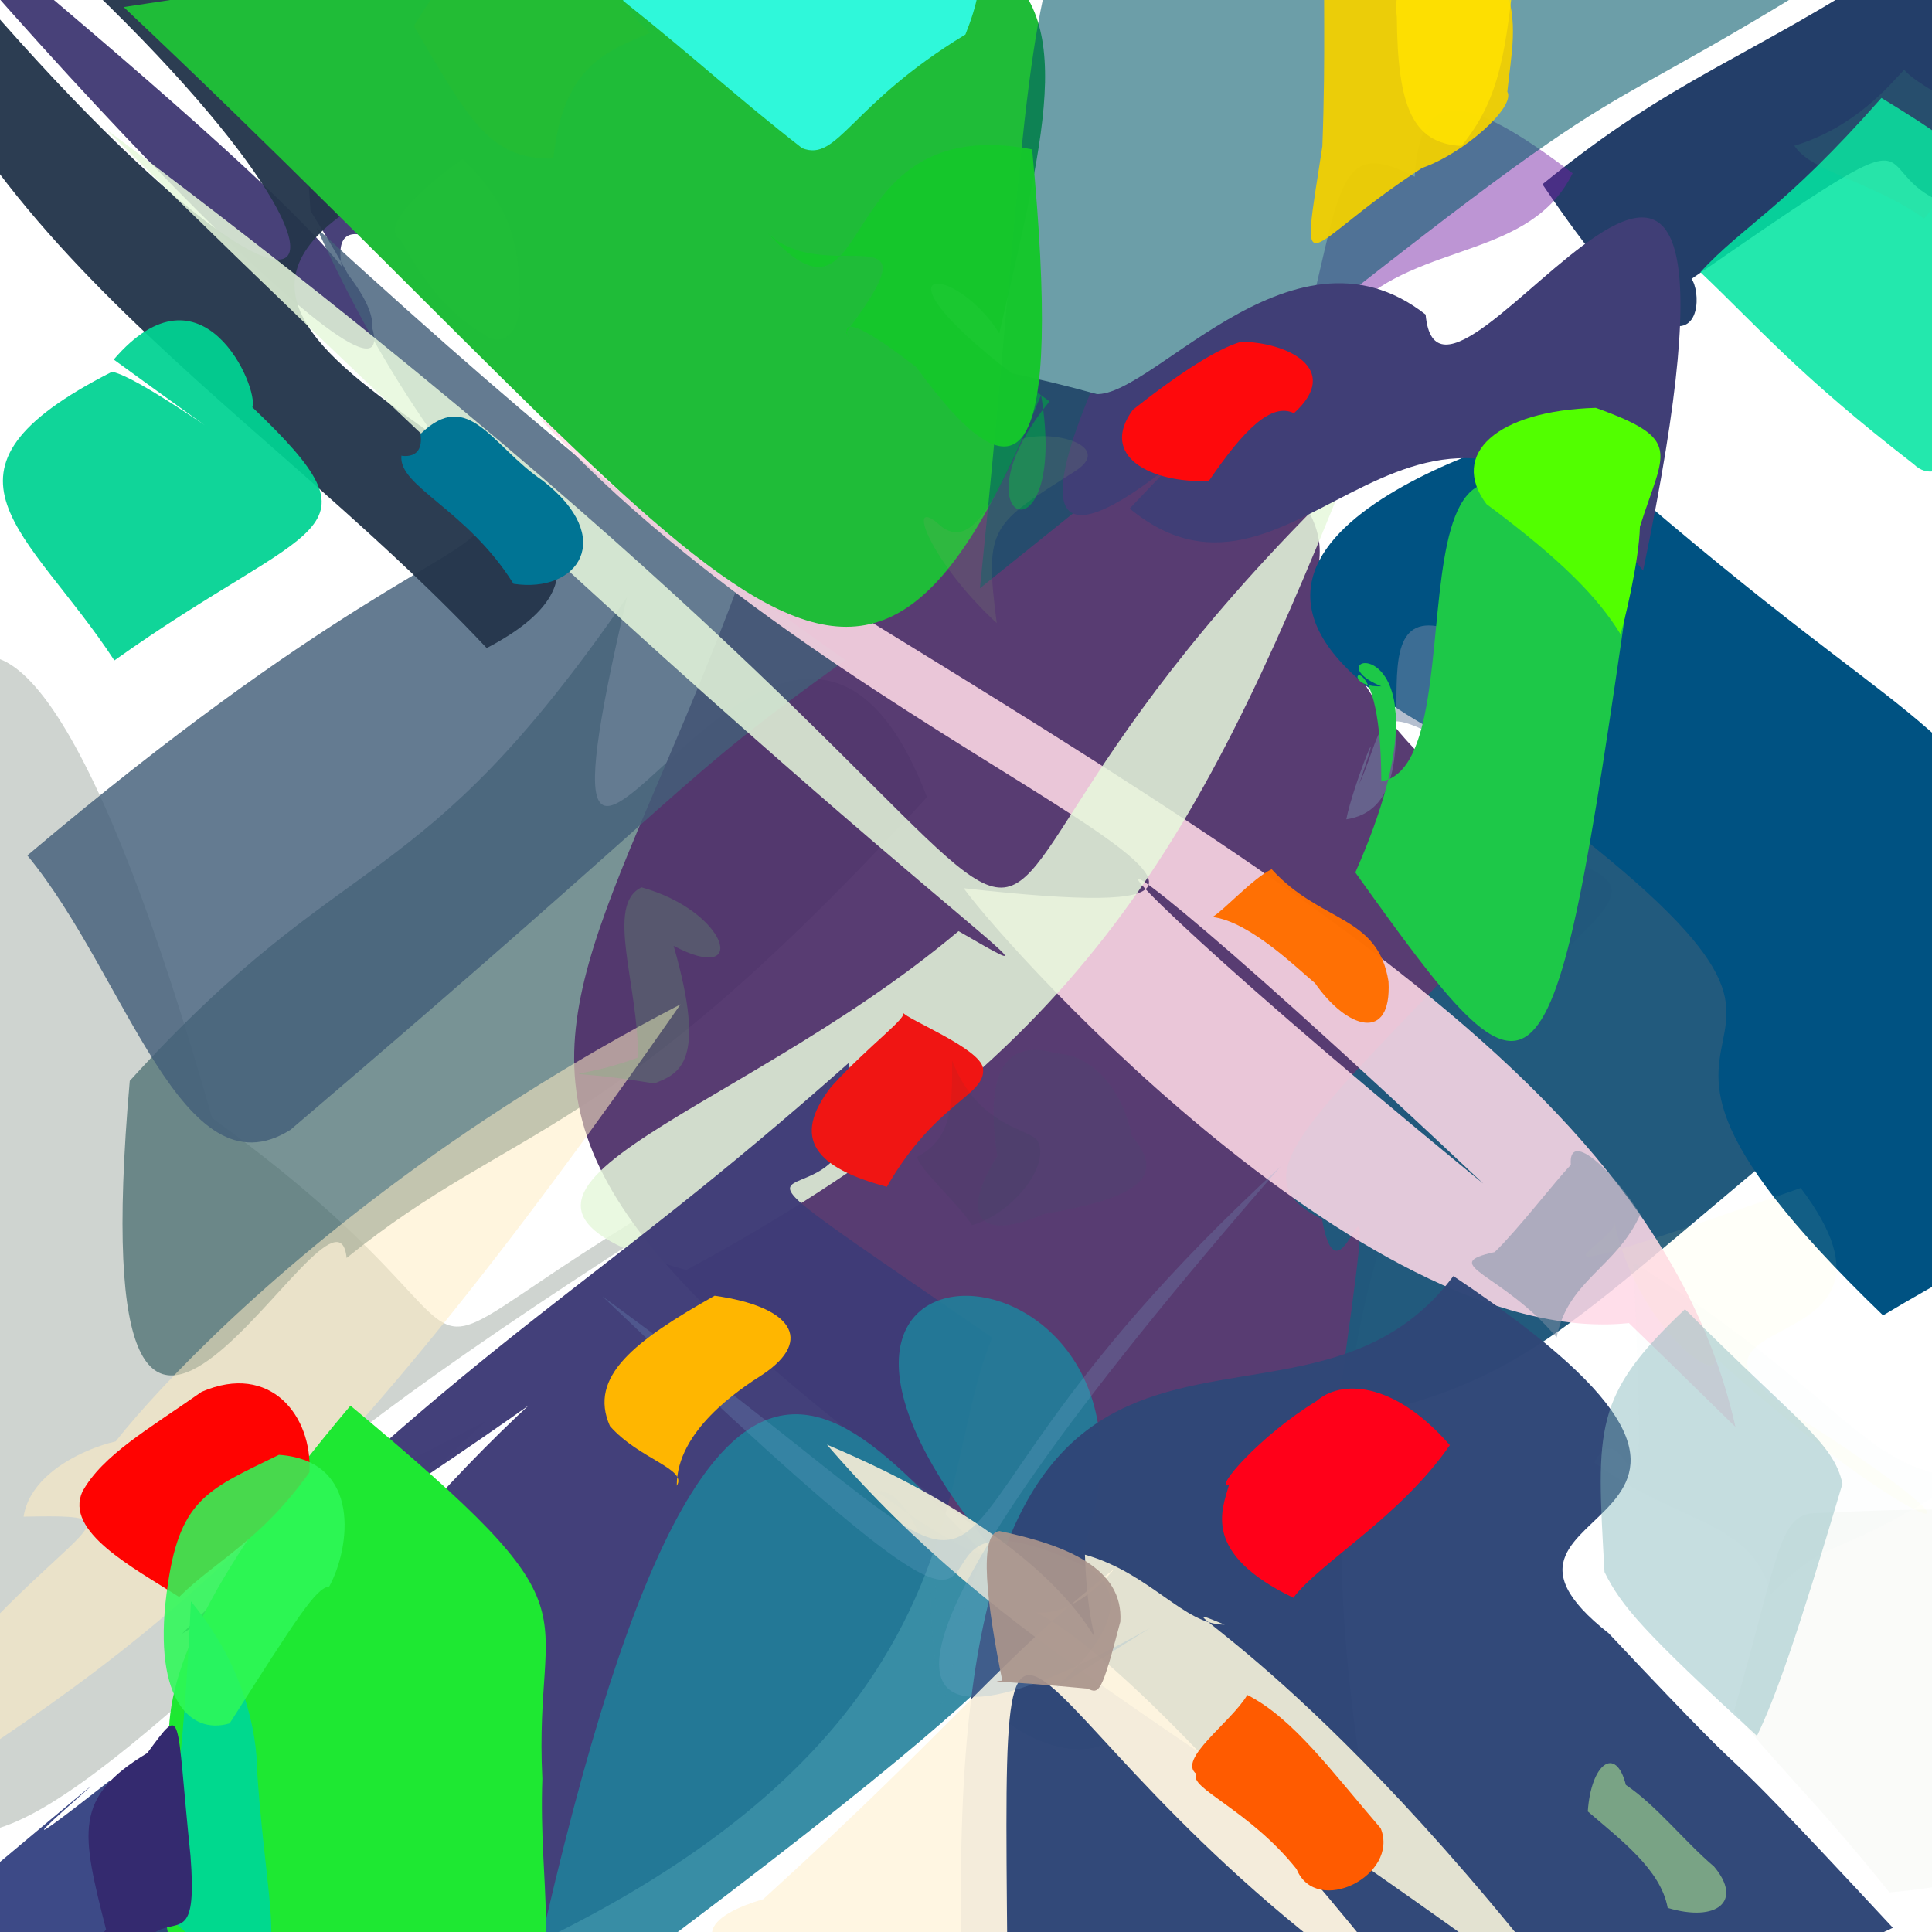 <?xml version="1.0" ?>
<svg height="512" style="background-color: rgb(206, 187, 196, 0.301)" version="1.1" width="512" xmlns="http://www.w3.org/2000/svg">
  <defs/>
  <g>
    <path d="M 245.768 281.348 C 105.525 363.327 10.3 439.124 128.872 376.519 C -41.547 534.708 -45.802 559.872 -16.871 185.267 C 0.306 151.553 27.304 194.43 56.211 296.278 C 163.886 373.993 63.459 370.46 245.768 281.348" fill="rgb(73, 91, 76)" opacity="0.259" stroke="rgb(0, 0, 0)" stroke-linecap="round" stroke-linejoin="round" stroke-opacity="1.0" stroke-width="0"/>
    <path d="M 245.654 211.238 C 161.084 303.693 136.795 296.947 91.852 333.372 C 88.949 303.436 20.221 448.242 34.388 286.433 C 92.864 222.148 110.217 239.4 166.172 158.226 C 132.622 301.496 206.68 109.29 245.654 211.238" fill="rgb(68, 106, 108)" opacity="0.722" stroke="rgb(0, 0, 0)" stroke-linecap="round" stroke-linejoin="round" stroke-opacity="1.0" stroke-width="0"/>
    <path d="M 145.422 88.025 C 148.887 109.38 65.517 17.652 97.551 90.986 C 103.505 79.706 90.443 62.355 -35.878 -41.856 C 47.726 58.432 137.156 143.415 82.302 55.92 C 80.798 32.868 77.235 37.956 145.422 88.025" fill="rgb(33, 25, 93)" opacity="0.821" stroke="rgb(0, 0, 0)" stroke-linecap="round" stroke-linejoin="round" stroke-opacity="1.0" stroke-width="0"/>
    <path d="M 419.379 229.371 C 460.115 245.442 324.907 259.713 361.899 476.487 C 57.396 271.254 157.086 310.469 216.37 90.319 C 414.307 115.928 345.887 174.785 300.262 191.909 C 391.052 82.896 301.17 173.095 419.379 229.371" fill="rgb(82, 53, 109)" opacity="0.958" stroke="rgb(0, 0, 0)" stroke-linecap="round" stroke-linejoin="round" stroke-opacity="1.0" stroke-width="0"/>
    <path d="M 224.034 174.931 C 177.57 208.19 186.976 205.702 76.985 299.405 C 48.29 317.445 33.531 258.536 7.249 226.701 C 166.831 91.756 141.645 186.434 83.939 60.454 C 151.369 122.252 184.804 147.164 224.034 174.931" fill="rgb(67, 95, 122)" opacity="0.822" stroke="rgb(0, 0, 0)" stroke-linecap="round" stroke-linejoin="round" stroke-opacity="1.0" stroke-width="0"/>
    <path d="M 486.352 292.747 C 414.314 351.563 406.519 366.26 354.011 376.743 C 367.739 280.603 355.809 354.354 350.356 323.098 C 324.069 310.119 353.664 292.983 420.271 218.882 C 475.128 265.781 435.406 234.021 486.352 292.747" fill="rgb(33, 89, 124)" opacity="0.99" stroke="rgb(0, 0, 0)" stroke-linecap="round" stroke-linejoin="round" stroke-opacity="1.0" stroke-width="0"/>
    <path d="M 544.334 232.517 C 562.831 326.969 562.977 310.39 499.03 348.588 C 395.981 249.272 528.463 297.88 384.174 195.874 C 294.352 148.696 394.247 117.765 412.668 112.814 C 504.899 194.722 508.365 180.626 544.334 232.517" fill="rgb(0, 82, 130)" opacity="1.0" stroke="rgb(0, 0, 0)" stroke-linecap="round" stroke-linejoin="round" stroke-opacity="1.0" stroke-width="0"/>
    <path d="M 459.922 378.169 C 257.753 179.482 247.719 198.897 437.744 349.67 C 369.384 364.215 268.597 253.591 255.383 235.388 C 385.355 249.951 225.448 201.549 143.004 110.711 C 321.118 222.019 437.725 279.747 459.922 378.169" fill="rgb(254, 217, 230)" opacity="0.875" stroke="rgb(0, 0, 0)" stroke-linecap="round" stroke-linejoin="round" stroke-opacity="1.0" stroke-width="0"/>
    <path d="M 393.575 202.711 C 362.353 183.759 368.211 190.005 360.138 207.915 C 368.11 184.588 358.511 208.11 356.78 217.136 C 384.143 212.946 355.222 155.437 385.733 167.38 C 384.667 171.701 405.746 178.98 393.575 202.711" fill="rgb(114, 134, 164)" opacity="0.525" stroke="rgb(0, 0, 0)" stroke-linecap="round" stroke-linejoin="round" stroke-opacity="1.0" stroke-width="0"/>
    <path d="M 97.564 52.515 C 19.712 96.816 205.257 131.845 128.98 171.742 C 65.02 103.599 -23.149 57.976 -37.534 -40.056 C 88.995 120.885 121.466 82.608 4.544 -21.089 C 171.479 40.244 184.43 176.961 97.564 52.515" fill="rgb(37, 54, 76)" opacity="0.962" stroke="rgb(0, 0, 0)" stroke-linecap="round" stroke-linejoin="round" stroke-opacity="1.0" stroke-width="0"/>
    <path d="M 356.364 126.74 C 316.445 226.234 285.492 280.566 181.851 336.582 C 109.732 316.096 193.074 298.05 254.025 246.764 C 297.846 272.191 224.653 228.372 27.963 34.157 C 366.776 287.607 197.175 281.409 356.364 126.74" fill="rgb(230, 247, 219)" opacity="0.851" stroke="rgb(0, 0, 0)" stroke-linecap="round" stroke-linejoin="round" stroke-opacity="1.0" stroke-width="0"/>
    <path d="M 278.142 106.366 C 251.371 138.995 283.493 150.503 275.896 104.646 C 226.545 225.42 196.265 156.076 32.772 1.868 C 300.31 -39.117 290.314 -23.539 264.828 88.38 C 252.224 68.14 225.488 68.938 278.142 106.366" fill="rgb(31, 188, 56)" opacity="1.0" stroke="rgb(0, 0, 0)" stroke-linecap="round" stroke-linejoin="round" stroke-opacity="1.0" stroke-width="0"/>
    <path d="M 262.979 354.508 C 244.136 397.844 268.13 492.123 33.163 553.278 C 63.675 368.086 323.573 260.401 48.256 432.936 C 131.737 349.93 154.605 344.077 224.946 281.659 C 234.693 338.067 163.607 286.062 262.979 354.508" fill="rgb(63, 60, 119)" opacity="0.976" stroke="rgb(0, 0, 0)" stroke-linecap="round" stroke-linejoin="round" stroke-opacity="1.0" stroke-width="0"/>
    <path d="M 551.308 57.449 C 468.807 61.402 539.175 10.949 444.989 76.176 C 450.865 59.145 459.988 124.915 408.764 48.831 C 444.219 19.981 462.131 16.326 503.3 -10.563 C 563.2 39.256 495.982 9.897 551.308 57.449" fill="rgb(0, 32, 81)" opacity="0.862" stroke="rgb(0, 0, 0)" stroke-linecap="round" stroke-linejoin="round" stroke-opacity="1.0" stroke-width="0"/>
    <path d="M 478.921 377.098 C 536.705 414.205 508.146 408.346 454.432 359.67 C 455.868 368.157 433.578 350.831 427.858 324.021 C 428.011 329.833 391.362 345.015 477.218 314.826 C 513.62 363.095 429.829 345.211 478.921 377.098" fill="rgb(255, 255, 174)" opacity="0.071" stroke="rgb(0, 0, 0)" stroke-linecap="round" stroke-linejoin="round" stroke-opacity="1.0" stroke-width="0"/>
    <path d="M 416.757 45.915 C 405.612 68.527 376.272 64.072 358.492 81.826 C 342.975 77.462 361.144 105.757 348.789 75.913 C 355.645 46.399 356.869 37.578 374.911 46.835 C 376.402 23.465 387.533 23.655 416.757 45.915" fill="rgb(115, 31, 163)" opacity="0.471" stroke="rgb(0, 0, 0)" stroke-linecap="round" stroke-linejoin="round" stroke-opacity="1.0" stroke-width="0"/>
    <path d="M 543.026 18.454 C 507.037 1.82 494.898 -32.715 475.087 -0.605 C 404.891 42.06 442.835 8.362 259.693 155.892 C 280.007 -40.573 264.181 -43.051 359.728 -45.912 C 515.059 -22.043 526.307 -23.257 543.026 18.454" fill="rgb(2, 88, 105)" opacity="0.579" stroke="rgb(0, 0, 0)" stroke-linecap="round" stroke-linejoin="round" stroke-opacity="1.0" stroke-width="0"/>
    <path d="M 286.513 412.302 C 333.991 502.658 227.694 448.463 270.779 436.941 C 260.177 434.869 312.563 415.273 137.089 543.513 C 190.896 283.528 230.897 392.598 277.426 426.644 C 170.077 315.692 320.733 320.506 286.513 412.302" fill="rgb(32, 127, 154)" opacity="0.89" stroke="rgb(0, 0, 0)" stroke-linecap="round" stroke-linejoin="round" stroke-opacity="1.0" stroke-width="0"/>
    <path d="M 426.322 432.837 C 478.092 487.836 441.754 446.457 501.628 510.883 C 423.578 547.044 537.315 551.103 254.853 516.341 C 250.013 308.141 340.523 397.772 385.155 338.175 C 490.169 408.251 379.36 395.885 426.322 432.837" fill="rgb(48, 71, 119)" opacity="0.988" stroke="rgb(0, 0, 0)" stroke-linecap="round" stroke-linejoin="round" stroke-opacity="1.0" stroke-width="0"/>
    <path d="M 520.476 391.723 C 483.002 415.573 486.647 405.471 469.267 422.545 C 464.603 402.632 444.546 404.071 422.528 387.548 C 432.006 369.427 437.013 428.781 432.883 334.559 C 489.968 370.458 493.088 389.189 520.476 391.723" fill="rgb(162, 246, 223)" opacity="0.016" stroke="rgb(0, 0, 0)" stroke-linecap="round" stroke-linejoin="round" stroke-opacity="1.0" stroke-width="0"/>
    <path d="M 180.342 266.159 C 75.123 417.118 33.685 440.049 -49.813 492.883 C 2.306 405.214 49.266 401.066 6.247 401.932 C 8.832 385.56 36.073 380.078 33.161 382.026 C 6.615 412.601 59.406 328.917 180.342 266.159" fill="rgb(255, 236, 196)" opacity="0.553" stroke="rgb(0, 0, 0)" stroke-linecap="round" stroke-linejoin="round" stroke-opacity="1.0" stroke-width="0"/>
    <path d="M 435.44 151.23 C 375.314 75.65 344.672 172.15 299.38 134.764 C 447.141 -21.098 241.257 218.97 288.952 104.171 C 303.074 108.699 341.646 55.004 377.804 83.362 C 381.851 128.19 475.383 -39.747 435.44 151.23" fill="rgb(64, 62, 118)" opacity="0.998" stroke="rgb(0, 0, 0)" stroke-linecap="round" stroke-linejoin="round" stroke-opacity="1.0" stroke-width="0"/>
    <path d="M 431.628 156.32 C 410.988 300.125 408.114 299.674 359.177 231.215 C 389.148 163.434 344.837 173.172 366.077 181.884 C 351.894 182.268 366.005 165.764 366.061 207.107 C 394.803 201.884 359.945 71.99 431.628 156.32" fill="rgb(29, 200, 72)" opacity="0.998" stroke="rgb(0, 0, 0)" stroke-linecap="round" stroke-linejoin="round" stroke-opacity="1.0" stroke-width="0"/>
    <path d="M 143.729 471.355 C 141.624 529.249 169.633 551.695 26.842 519.518 C 30.967 491.979 61.059 431.89 69.465 505.05 C 54.607 479.396 11.585 468.672 92.877 372.51 C 161.181 429.418 141.266 422.697 143.729 471.355" fill="rgb(30, 232, 50)" opacity="1.0" stroke="rgb(0, 0, 0)" stroke-linecap="round" stroke-linejoin="round" stroke-opacity="1.0" stroke-width="0"/>
    <path d="M 273.528 39.585 C 281.565 124.21 270.809 135.765 242.851 97.33 C 213.618 74.72 229.181 96.068 224.218 88.111 C 249.537 54.421 219.048 76.71 203.484 61.784 C 232.823 93.758 219.032 29.146 273.528 39.585" fill="rgb(21, 199, 43)" opacity="0.973" stroke="rgb(0, 0, 0)" stroke-linecap="round" stroke-linejoin="round" stroke-opacity="1.0" stroke-width="0"/>
    <path d="M 66.883 107.929 C 102.949 142.443 83.329 137.277 30.308 175.022 C 7.661 140.377 -22.622 125.145 29.663 98.536 C 39.017 99.909 92.58 140.709 30.138 95.283 C 53.75 67.798 68.658 102.963 66.883 107.929" fill="rgb(1, 210, 146)" opacity="0.936" stroke="rgb(0, 0, 0)" stroke-linecap="round" stroke-linejoin="round" stroke-opacity="1.0" stroke-width="0"/>
    <path d="M 29.109 471.893 C 67.395 544.898 29.214 544.611 -6.077 538.808 C -9.364 527.744 -16.685 520.423 -19.755 510.811 C -21.776 505.378 -16.725 499.445 -7.453 499.694 C 68.491 436.024 -24.001 513.598 29.109 471.893" fill="rgb(46, 60, 126)" opacity="0.924" stroke="rgb(0, 0, 0)" stroke-linecap="round" stroke-linejoin="round" stroke-opacity="1.0" stroke-width="0"/>
    <path d="M 324.524 430.541 C 302.514 421.613 346.416 438.26 421.576 537.563 C 311.748 455.665 266.626 437.895 219.146 382.845 C 306.828 419.797 288.963 458.891 287.519 411.999 C 304.864 416.907 313.877 430.67 324.524 430.541" fill="rgb(230, 229, 210)" opacity="0.982" stroke="rgb(0, 0, 0)" stroke-linecap="round" stroke-linejoin="round" stroke-opacity="1.0" stroke-width="0"/>
    <path d="M 379.485 536.742 C 261.462 460.068 265.885 375.802 267.067 531.467 C 185.731 526 174.698 511.48 202.255 503.309 C 255.026 455.291 264.532 440.068 295.327 415.749 C 264.214 452.347 251.988 374.547 379.485 536.742" fill="rgb(255, 246, 225)" opacity="0.942" stroke="rgb(0, 0, 0)" stroke-linecap="round" stroke-linejoin="round" stroke-opacity="1.0" stroke-width="0"/>
    <path d="M 109.236 521.299 C 123.611 519.803 113.068 525.879 102.143 529.281 C 94.436 524.132 90.131 515.128 110.339 519.085 C 98.534 517.95 113.387 507.583 111.207 519.506 C 109.323 515.228 118.426 505.483 109.236 521.299" fill="rgb(111, 159, 137)" opacity="0.189" stroke="rgb(0, 0, 0)" stroke-linecap="round" stroke-linejoin="round" stroke-opacity="1.0" stroke-width="0"/>
    <path d="M 304.642 431.518 C 246.465 467.754 313.128 431.653 288.679 415.628 C 220.152 382.846 301.816 479.209 159.636 343.542 C 298.096 444.493 215.653 422.67 339.41 309.09 C 226.626 438.388 224.163 476.65 304.642 431.518" fill="rgb(120, 174, 208)" opacity="0.217" stroke="rgb(0, 0, 0)" stroke-linecap="round" stroke-linejoin="round" stroke-opacity="1.0" stroke-width="0"/>
    <path d="M 545.045 85.187 C 524.425 118.68 514.346 129.952 507.155 123.012 C 476.523 99.294 466.286 87.015 450.611 72.122 C 462.291 59.491 472.253 55.781 498.602 25.95 C 525.211 42.192 534.389 49.57 545.045 85.187" fill="rgb(3, 229, 161)" opacity="0.869" stroke="rgb(0, 0, 0)" stroke-linecap="round" stroke-linejoin="round" stroke-opacity="1.0" stroke-width="0"/>
    <path d="M 68.153 469.485 C 70.897 511.35 79.532 530.474 55.245 517.409 C 29.141 494.327 21.174 487.83 41.232 495.087 C 45.102 495.038 48.607 467.423 50.6 424.377 C 64.699 441.348 68.076 458.919 68.153 469.485" fill="rgb(0, 217, 142)" opacity="1.0" stroke="rgb(0, 0, 0)" stroke-linecap="round" stroke-linejoin="round" stroke-opacity="1.0" stroke-width="0"/>
    <path d="M 367.972 260.117 C 368.846 276.466 356.893 272.658 348.49 260.535 C 344.306 257.163 331.36 244.233 321.337 243.014 C 324.333 241.244 332.047 232.738 337.008 230.351 C 350.016 244.701 365.137 242.381 367.972 260.117" fill="rgb(255, 111, 2)" opacity="0.983" stroke="rgb(0, 0, 0)" stroke-linecap="round" stroke-linejoin="round" stroke-opacity="1.0" stroke-width="0"/>
    <path d="M 202.206 364.203 C 195.893 368.225 179.302 379.174 179.349 393.732 C 182.279 389.248 169.348 386.713 161.636 377.919 C 155.813 364.777 168.251 355.316 189.379 343.383 C 209.71 346.214 215.815 355.048 202.206 364.203" fill="rgb(255, 182, 0)" opacity="1.0" stroke="rgb(0, 0, 0)" stroke-linecap="round" stroke-linejoin="round" stroke-opacity="1.0" stroke-width="0"/>
    <path d="M 178.524 250.668 C 187.378 281.517 180.154 284.484 173.375 287.131 C 145.088 282.38 149.945 287.332 169.07 280.259 C 169.23 261.032 160.283 239.71 170.031 235.156 C 192.992 241.545 198.709 261.297 178.524 250.668" fill="rgb(103, 198, 112)" opacity="0.221" stroke="rgb(0, 0, 0)" stroke-linecap="round" stroke-linejoin="round" stroke-opacity="1.0" stroke-width="0"/>
    <path d="M 536.901 435.577 C 540.45 477.406 553.925 496.917 500.718 501.512 C 481.376 477.294 470.132 467.307 459.549 453.445 C 471.042 413.765 471.168 402.196 480.046 401.034 C 549.366 397.815 551.606 400.802 536.901 435.577" fill="rgb(177, 183, 156)" opacity="0.061" stroke="rgb(0, 0, 0)" stroke-linecap="round" stroke-linejoin="round" stroke-opacity="1.0" stroke-width="0"/>
    <path d="M 81.998 390.187 C 68.954 408.455 57.221 413.515 47.473 423.211 C 35.142 415.326 17.035 405.908 21.844 395.273 C 27.218 385.588 39.35 378.731 53.438 368.848 C 71.735 360.927 82.844 375.35 81.998 390.187" fill="rgb(255, 3, 1)" opacity="1.0" stroke="rgb(0, 0, 0)" stroke-linecap="round" stroke-linejoin="round" stroke-opacity="1.0" stroke-width="0"/>
    <path d="M 365.899 484.516 C 370.928 496.967 348.839 508.099 343.603 495.331 C 331.051 479.577 314.71 473.724 317.102 470.144 C 311.788 466.282 326.228 456.503 330.552 449.183 C 342.77 455.377 353.043 469.62 365.899 484.516" fill="rgb(255, 91, 0)" opacity="1.0" stroke="rgb(0, 0, 0)" stroke-linecap="round" stroke-linejoin="round" stroke-opacity="1.0" stroke-width="0"/>
    <path d="M 488.276 393.206 C 476.105 434.246 470.421 450.098 465.611 460.026 C 435.516 432.408 429.671 425.62 425.21 416.603 C 423.048 378.191 422.187 370.02 446.548 346.949 C 475.746 376.278 485.915 382.146 488.276 393.206" fill="rgb(132, 183, 189)" opacity="0.458" stroke="rgb(0, 0, 0)" stroke-linecap="round" stroke-linejoin="round" stroke-opacity="1.0" stroke-width="0"/>
    <path d="M 399.46 24.306 C 401.725 28.303 388.011 40.618 376.855 44.517 C 344.736 65.255 344.315 78.563 350.44 38.765 C 352.335 -12.05 347.238 -26.545 359.193 -32.356 C 408.568 -13.044 401.355 5.062 399.46 24.306" fill="rgb(241, 208, 0)" opacity="0.948" stroke="rgb(0, 0, 0)" stroke-linecap="round" stroke-linejoin="round" stroke-opacity="1.0" stroke-width="0"/>
    <path d="M 384.226 382.979 C 370.991 402.118 349.654 414.167 342.76 423.425 C 318.31 411.625 323.896 400.024 325.678 393.586 C 321.367 394.87 334.172 380.217 348.911 371.291 C 355.04 365.815 369.036 365.585 384.226 382.979" fill="rgb(255, 0, 25)" opacity="1.0" stroke="rgb(0, 0, 0)" stroke-linecap="round" stroke-linejoin="round" stroke-opacity="1.0" stroke-width="0"/>
    <path d="M 143.753 127.325 C 163.514 142.577 153.226 157.321 136.082 154.714 C 123.718 134.944 105.553 128.936 106.379 120.797 C 104.506 120.235 112.596 123.105 111.431 115.02 C 124.209 102.561 130.273 118.22 143.753 127.325" fill="rgb(0, 116, 148)" opacity="1.0" stroke="rgb(0, 0, 0)" stroke-linecap="round" stroke-linejoin="round" stroke-opacity="1.0" stroke-width="0"/>
    <path d="M 50.486 491.822 C 52.154 513.443 47.829 508.852 41.941 511.593 C 20.601 523.179 16.8 523.851 28.114 511.39 C 21.481 485.319 19.487 476.389 39.026 464.578 C 48.702 451.541 46.48 453.151 50.486 491.822" fill="rgb(52, 42, 111)" opacity="1.0" stroke="rgb(0, 0, 0)" stroke-linecap="round" stroke-linejoin="round" stroke-opacity="1.0" stroke-width="0"/>
    <path d="M 401.637 -10.769 C 399.142 12.954 397.738 26.003 387.303 38.674 C 374.193 38.01 370.366 27.978 370.177 4.455 C 368.593 -7.741 377.855 -10.689 397.351 -16.496 C 414.996 -20.228 421.091 -13.846 401.637 -10.769" fill="rgb(255, 225, 0)" opacity="0.881" stroke="rgb(0, 0, 0)" stroke-linecap="round" stroke-linejoin="round" stroke-opacity="1.0" stroke-width="0"/>
    <path d="M 284.873 124.898 C 262.924 138.918 260.75 139.295 264.153 165.129 C 246.933 149.281 240.113 131.847 248.263 138.47 C 256.679 146.673 262.809 134.223 271.004 116.258 C 279.954 113.799 295.079 118.435 284.873 124.898" fill="rgb(136, 162, 110)" opacity="0.161" stroke="rgb(0, 0, 0)" stroke-linecap="round" stroke-linejoin="round" stroke-opacity="1.0" stroke-width="0"/>
    <path d="M 87.245 420.438 C 83.615 420.889 78.857 428.553 60.86 456.71 C 50.189 459.952 39.839 449.795 44.56 419.327 C 47.901 396.891 55.765 394.455 73.915 385.544 C 96.064 387.078 92.779 410.367 87.245 420.438" fill="rgb(46, 248, 88)" opacity="0.875" stroke="rgb(0, 0, 0)" stroke-linecap="round" stroke-linejoin="round" stroke-opacity="1.0" stroke-width="0"/>
    <path d="M 255.845 9.142 C 225.258 27.68 222.066 43.07 212.564 39.254 C 195.024 25.617 185.41 16.352 165.135 0.2 C 167.845 -15.661 176.246 -20.471 209.623 -19.912 C 248.293 -25.963 268.72 -22.967 255.845 9.142" fill="rgb(47, 248, 218)" opacity="1.0" stroke="rgb(0, 0, 0)" stroke-linecap="round" stroke-linejoin="round" stroke-opacity="1.0" stroke-width="0"/>
    <path d="M 261.401 412.309 C 254.853 419.202 253.811 441.742 249.495 452.094 C 245.293 426.454 246.564 412.747 248.227 426.214 C 249.44 421.105 241.989 394.107 232.408 395.214 C 249.917 408.185 260.394 412.77 261.401 412.309" fill="rgb(119, 183, 197)" opacity="0.012" stroke="rgb(0, 0, 0)" stroke-linecap="round" stroke-linejoin="round" stroke-opacity="1.0" stroke-width="0"/>
    <path d="M 531.512 207.113 C 513.922 210.896 489.663 209.971 491.159 204.238 C 493.593 207.358 470.321 209.682 466.808 196.619 C 477.079 198.202 490.024 195.533 507.737 162.817 C 510.392 154.919 520.086 163.332 531.512 207.113" fill="rgb(23, 117, 116)" opacity="0.0" stroke="rgb(0, 0, 0)" stroke-linecap="round" stroke-linejoin="round" stroke-opacity="1.0" stroke-width="0"/>
    <path d="M 434.713 321.805 C 428.389 335.921 415.456 339.284 412.529 354.439 C 398.004 337.184 380.735 335.179 396.115 331.813 C 402.541 325.557 411.745 313.473 416.283 308.708 C 415.556 299.54 426.603 309.111 434.713 321.805" fill="rgb(124, 143, 165)" opacity="0.517" stroke="rgb(0, 0, 0)" stroke-linecap="round" stroke-linejoin="round" stroke-opacity="1.0" stroke-width="0"/>
    <path d="M 296.906 429.75 C 291.878 449.05 291.276 448.888 288.202 447.507 C 265.112 445.343 261.494 445.763 265.613 445.386 C 261.561 425.401 259.17 406.156 264.887 405.745 C 282.926 409.519 297.753 415.693 296.906 429.75" fill="rgb(170, 149, 140)" opacity="0.922" stroke="rgb(0, 0, 0)" stroke-linecap="round" stroke-linejoin="round" stroke-opacity="1.0" stroke-width="0"/>
    <path d="M 260.508 283.098 C 261.409 290.376 248.064 291.86 235.026 314.52 C 216.372 309.526 209.411 301.902 220.304 287.975 C 230.41 276.862 240.888 269.47 239.244 268.303 C 240.382 270.173 259.792 277.845 260.508 283.098" fill="rgb(240, 21, 19)" opacity="1.0" stroke="rgb(0, 0, 0)" stroke-linecap="round" stroke-linejoin="round" stroke-opacity="1.0" stroke-width="0"/>
    <path d="M 172.325 8.678 C 161.147 13.456 149.203 17.224 146.655 42.001 C 129.649 42.454 124.088 31.418 109.679 6.888 C 121.925 -13.268 131.477 -19.736 149.624 -16.119 C 160.45 -8.459 164.962 2.613 172.325 8.678" fill="rgb(83, 189, 7)" opacity="0.075" stroke="rgb(0, 0, 0)" stroke-linecap="round" stroke-linejoin="round" stroke-opacity="1.0" stroke-width="0"/>
    <path d="M 275.028 302.421 C 278.446 309.115 267.99 321.828 257.564 324.704 C 254.723 319.752 243.354 309.635 243.045 306.567 C 252.063 301.852 252.43 293.586 252.317 281.064 C 259.219 298.927 273.454 299.167 275.028 302.421" fill="rgb(21, 69, 69)" opacity="0.07" stroke="rgb(0, 0, 0)" stroke-linecap="round" stroke-linejoin="round" stroke-opacity="1.0" stroke-width="0"/>
    <path d="M 434.594 139.577 C 434.362 149.024 430.213 165.87 429.436 168.03 C 423.575 158.522 414.293 148.737 393.928 133.588 C 383.999 120.323 396.745 108.825 422.906 108.084 C 446.31 116.531 440.938 119.483 434.594 139.577" fill="rgb(82, 255, 0)" opacity="1.0" stroke="rgb(0, 0, 0)" stroke-linecap="round" stroke-linejoin="round" stroke-opacity="1.0" stroke-width="0"/>
    <path d="M 80.074 460.92 C 74.09 480.526 77.903 492.242 83.421 486.673 C 75.514 474.883 71.464 462.12 55.374 453.402 C 36.154 443.644 43.831 435.444 62.063 438.393 C 74.508 459.766 81.894 461.737 80.074 460.92" fill="rgb(65, 217, 51)" opacity="0.003" stroke="rgb(0, 0, 0)" stroke-linecap="round" stroke-linejoin="round" stroke-opacity="1.0" stroke-width="0"/>
    <path d="M 94.398 141.45 C 95.619 147.678 85.014 151.561 74.782 162.154 C 64.398 158.371 46.44 152.68 50.048 138.416 C 54.117 125.509 70.342 124.178 71.423 122.148 C 75.47 130.075 82.966 138.502 94.398 141.45" fill="rgb(152, 187, 240)" opacity="0.0" stroke="rgb(0, 0, 0)" stroke-linecap="round" stroke-linejoin="round" stroke-opacity="1.0" stroke-width="0"/>
    <path d="M 525.122 32.311 C 516.806 43.289 514.194 53.782 509.889 57.877 C 496.05 48.041 480.026 45.647 475.53 38.617 C 491.782 33.662 500.678 22.574 504.623 18.485 C 508.074 22.562 519.119 27.455 525.122 32.311" fill="rgb(69, 195, 134)" opacity="0.12" stroke="rgb(0, 0, 0)" stroke-linecap="round" stroke-linejoin="round" stroke-opacity="1.0" stroke-width="0"/>
    <path d="M 299.967 301.068 C 309.381 312.087 301.387 317.461 276.68 321.72 C 259.055 329.396 254.41 321.972 264.289 306.362 C 260.534 281.765 267.914 275.628 279.921 279.157 C 290.959 279.723 298.057 290.949 299.967 301.068" fill="rgb(39, 104, 105)" opacity="0.08" stroke="rgb(0, 0, 0)" stroke-linecap="round" stroke-linejoin="round" stroke-opacity="1.0" stroke-width="0"/>
    <path d="M 342.907 109.505 C 337.03 106.633 329.777 113.612 320.364 127.454 C 304.944 128.094 291.211 120.905 300.208 108.615 C 312.764 98.671 322.795 92.322 328.912 90.574 C 340.825 90.638 355.916 97.709 342.907 109.505" fill="rgb(255, 10, 13)" opacity="0.994" stroke="rgb(0, 0, 0)" stroke-linecap="round" stroke-linejoin="round" stroke-opacity="1.0" stroke-width="0"/>
    <path d="M 137.543 76.457 C 139.05 86.488 133.976 93.024 128.109 88.523 C 119.979 83.753 112.673 75.699 106.187 63.47 C 101.053 60.921 109.1 51.752 122.557 42.14 C 133.157 52.14 137.788 62.621 137.543 76.457" fill="rgb(53, 204, 54)" opacity="0.06" stroke="rgb(0, 0, 0)" stroke-linecap="round" stroke-linejoin="round" stroke-opacity="1.0" stroke-width="0"/>
    <path d="M 454.231 494.656 C 462.015 503.879 454.957 509.522 441.953 505.613 C 440.119 495.449 429.423 487.523 420.779 480.05 C 421.641 467.32 428.228 462.476 430.872 473.026 C 439.04 478.523 446.35 487.966 454.231 494.656" fill="rgb(174, 230, 141)" opacity="0.573" stroke="rgb(0, 0, 0)" stroke-linecap="round" stroke-linejoin="round" stroke-opacity="1.0" stroke-width="0"/>
    <path d="M 204.178 79.804 C 198.745 81.316 199.822 96.676 201.759 99.227 C 183.326 95.174 175.505 87.002 177.5 75.673 C 177.761 62.303 175.789 58.692 184.177 66.065 C 197.933 67.711 206.061 69.193 204.178 79.804" fill="rgb(97, 202, 65)" opacity="0.0" stroke="rgb(0, 0, 0)" stroke-linecap="round" stroke-linejoin="round" stroke-opacity="1.0" stroke-width="0"/>
  </g>
</svg>

